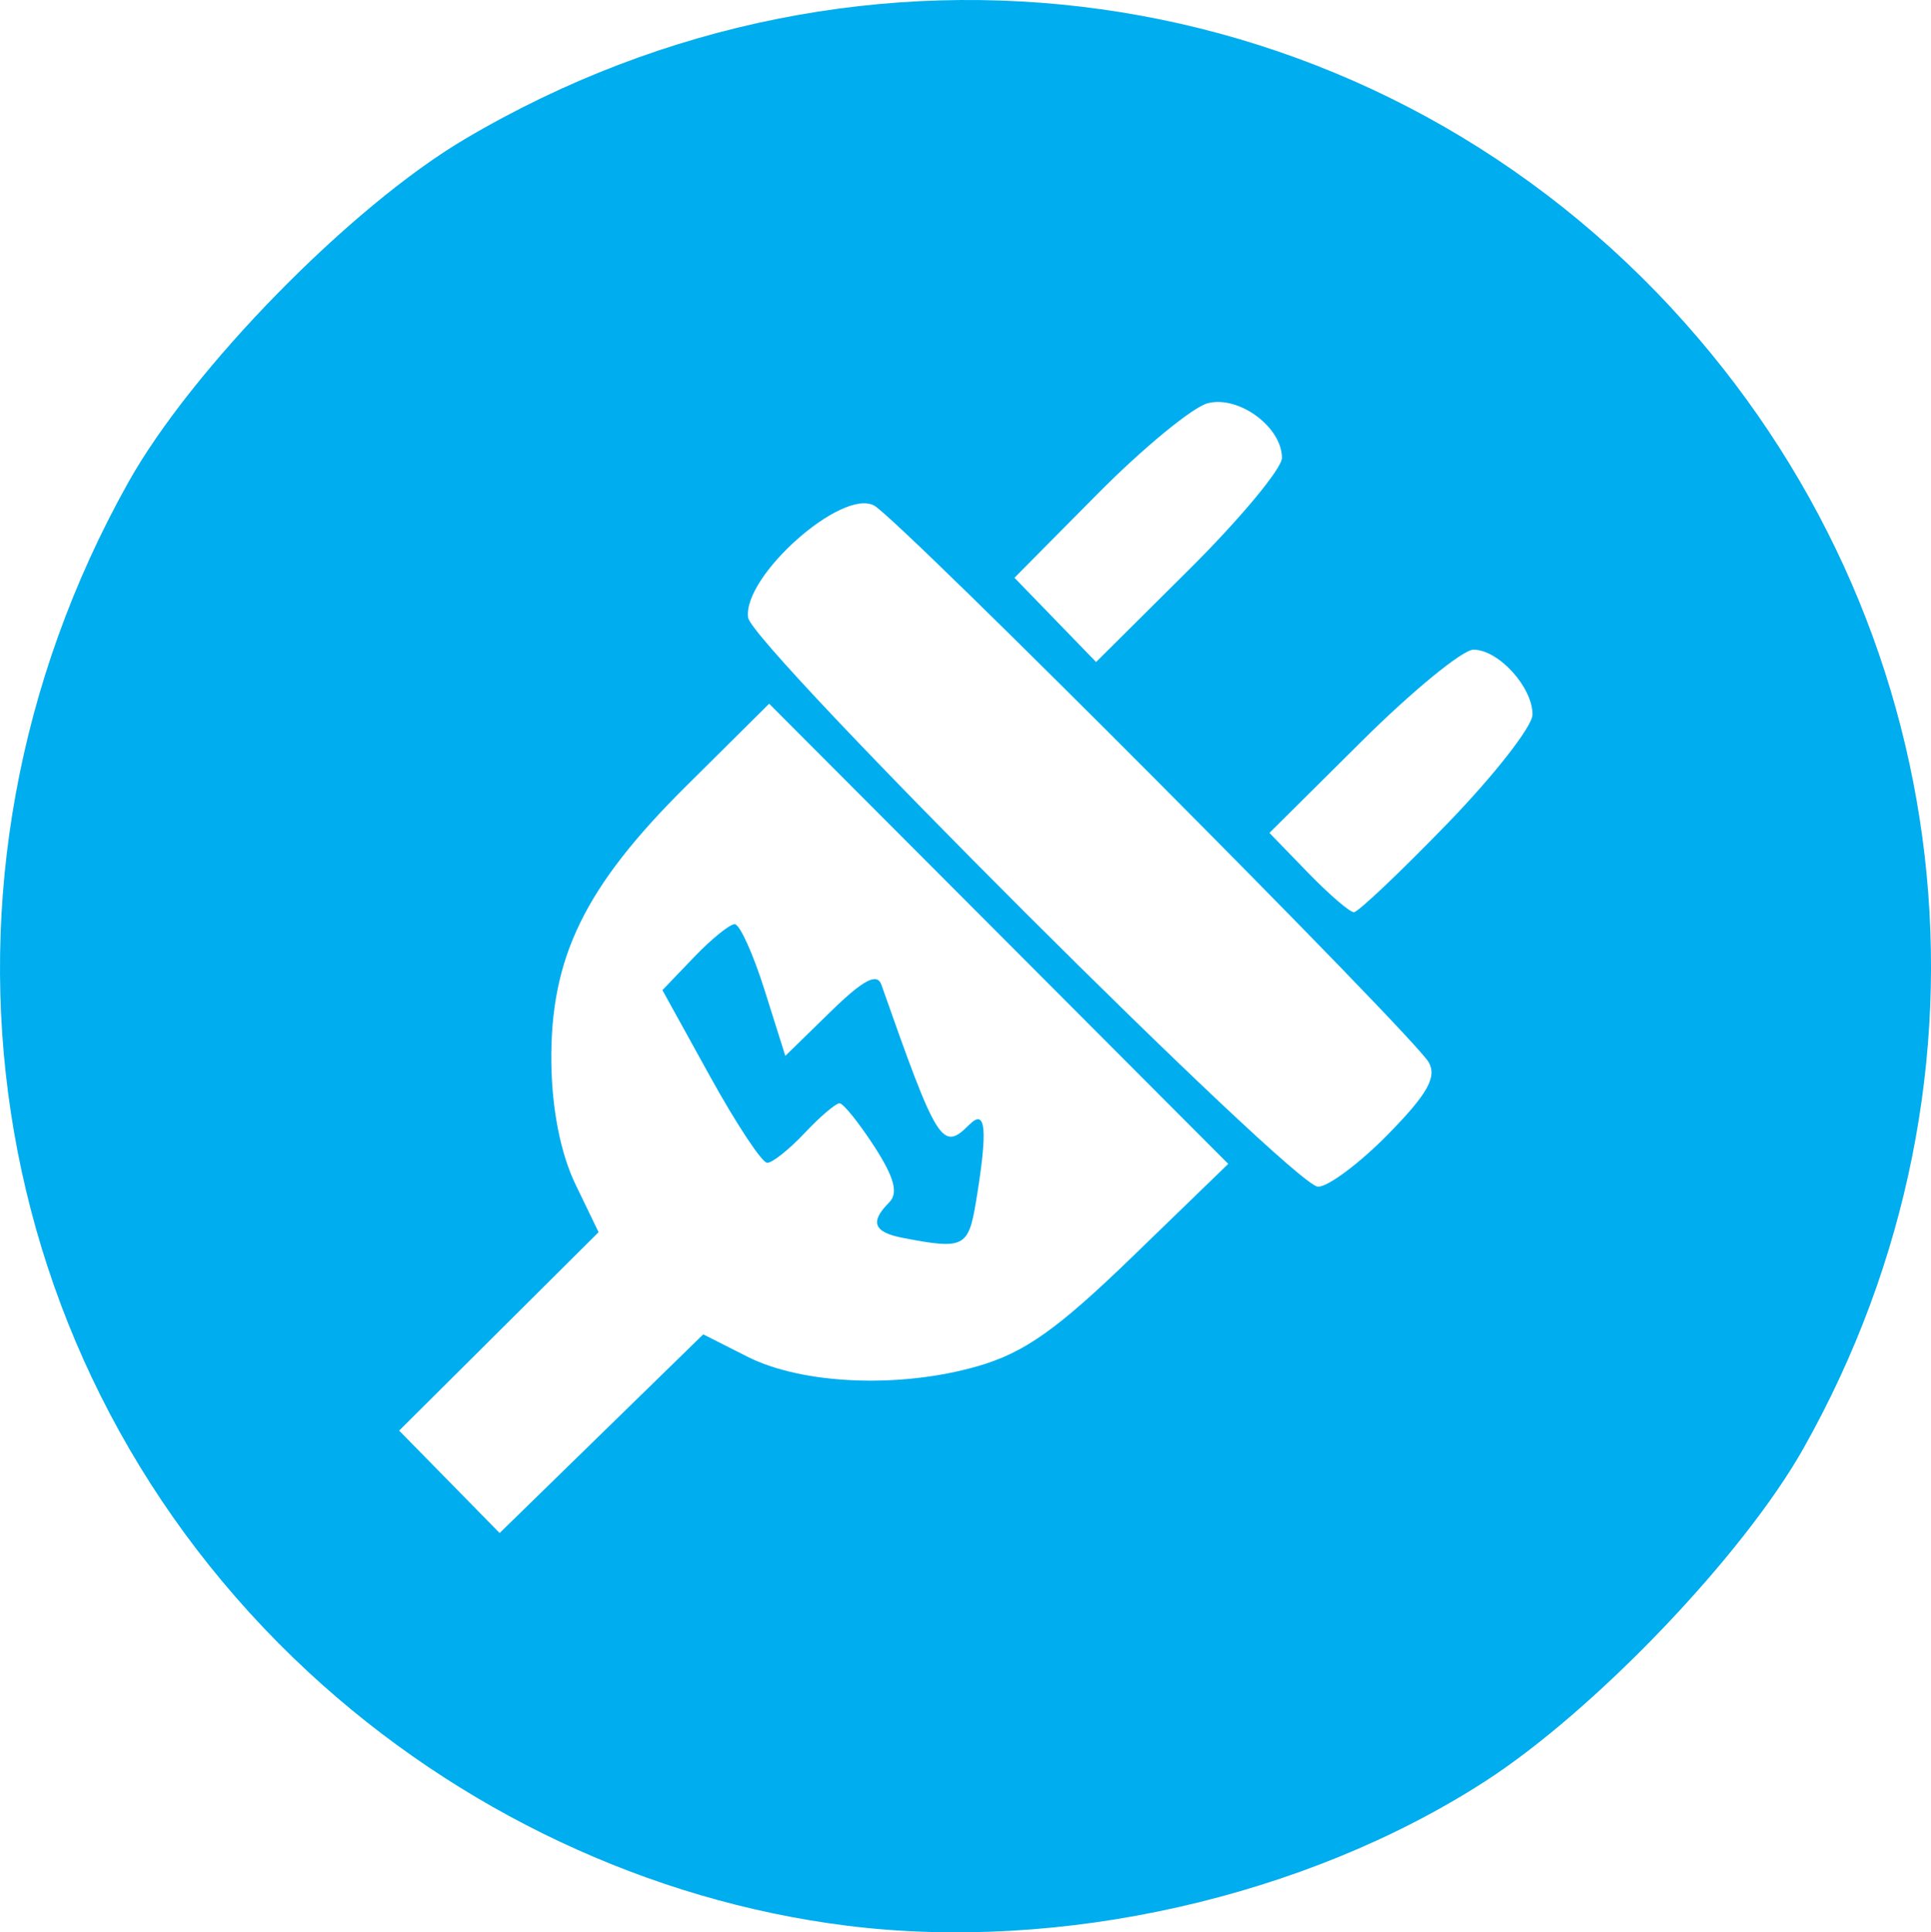 <!-- Created with Inkscape (http://www.inkscape.org/) -->
<svg xmlns:rdf="http://www.w3.org/1999/02/22-rdf-syntax-ns#" xmlns="http://www.w3.org/2000/svg" height="100.057" width="100" version="1.1" xmlns:cc="http://creativecommons.org/ns#" xmlns:dc="http://purl.org/dc/elements/1.1/">
 <g transform="translate(-434.168,-410.117)">
  <path style="fill:#00adef;" d="m478.002,509.827c-10.209-1.283-20.106-5.944-27.847-13.113-17.102-15.838-20.911-40.935-9.349-61.608,3.3-5.901,11.518-14.288,17.423-17.781,20.676-12.231,46.418-8.626,62.508,8.753,14.971,16.17,17.696,39.756,6.822,59.044-3.123,5.539-10.818,13.582-16.496,17.242-9.303,5.997-21.972,8.857-33.06,7.463zm-5.133-29.461c2.858,1.445,7.901,1.655,11.922,0.496,2.43-0.7,4.128-1.902,8.033-5.683l4.952-4.795-11.888-11.914-11.888-11.914-4.304,4.271c-5.262,5.222-7.045,8.886-6.976,14.336,0.03,2.405,0.487,4.703,1.247,6.276l1.199,2.482-5.164,5.137-5.164,5.137,2.602,2.652,2.602,2.652,5.272-5.144,5.272-5.144,2.282,1.154zm8.068-6.147c-1.532-0.295-1.738-0.823-0.72-1.841,0.482-0.482,0.265-1.296-0.772-2.897-0.794-1.224-1.603-2.23-1.798-2.234-0.196-0.004-1.009,0.688-1.807,1.537s-1.671,1.545-1.941,1.545-1.6-2.012-2.958-4.471l-2.469-4.471,1.637-1.708c0.9-0.94,1.849-1.708,2.107-1.708,0.259,0,0.955,1.535,1.546,3.41l1.075,3.41,2.334-2.279c1.699-1.659,2.418-2.041,2.643-1.402,2.904,8.256,3.149,8.646,4.553,7.242,0.866-0.866,0.963,0.249,0.345,3.986-0.392,2.37-0.628,2.487-3.774,1.881zm25.119-5.371c2.033-2.072,2.533-2.956,2.105-3.721-0.762-1.362-27.42-28.12-28.724-28.832-1.668-0.91-6.811,3.661-6.527,5.802,0.193,1.454,28.252,29.469,29.516,29.469,0.53,0,2.163-1.223,3.63-2.717zm3.048-16.064c2.437-2.513,4.43-5.063,4.43-5.667,0-1.425-1.762-3.359-3.06-3.359-0.558,0-3.164,2.135-5.79,4.744l-4.775,4.744,1.99,2.053c1.095,1.129,2.167,2.053,2.383,2.053s2.386-2.056,4.822-4.569zm-8.547-18.957c0-1.595-2.229-3.241-3.837-2.833-0.778,0.197-3.351,2.312-5.716,4.699l-4.301,4.341,2.114,2.181,2.114,2.181,4.813-4.784c2.647-2.631,4.813-5.235,4.813-5.785z"/>
 </g>
</svg>
